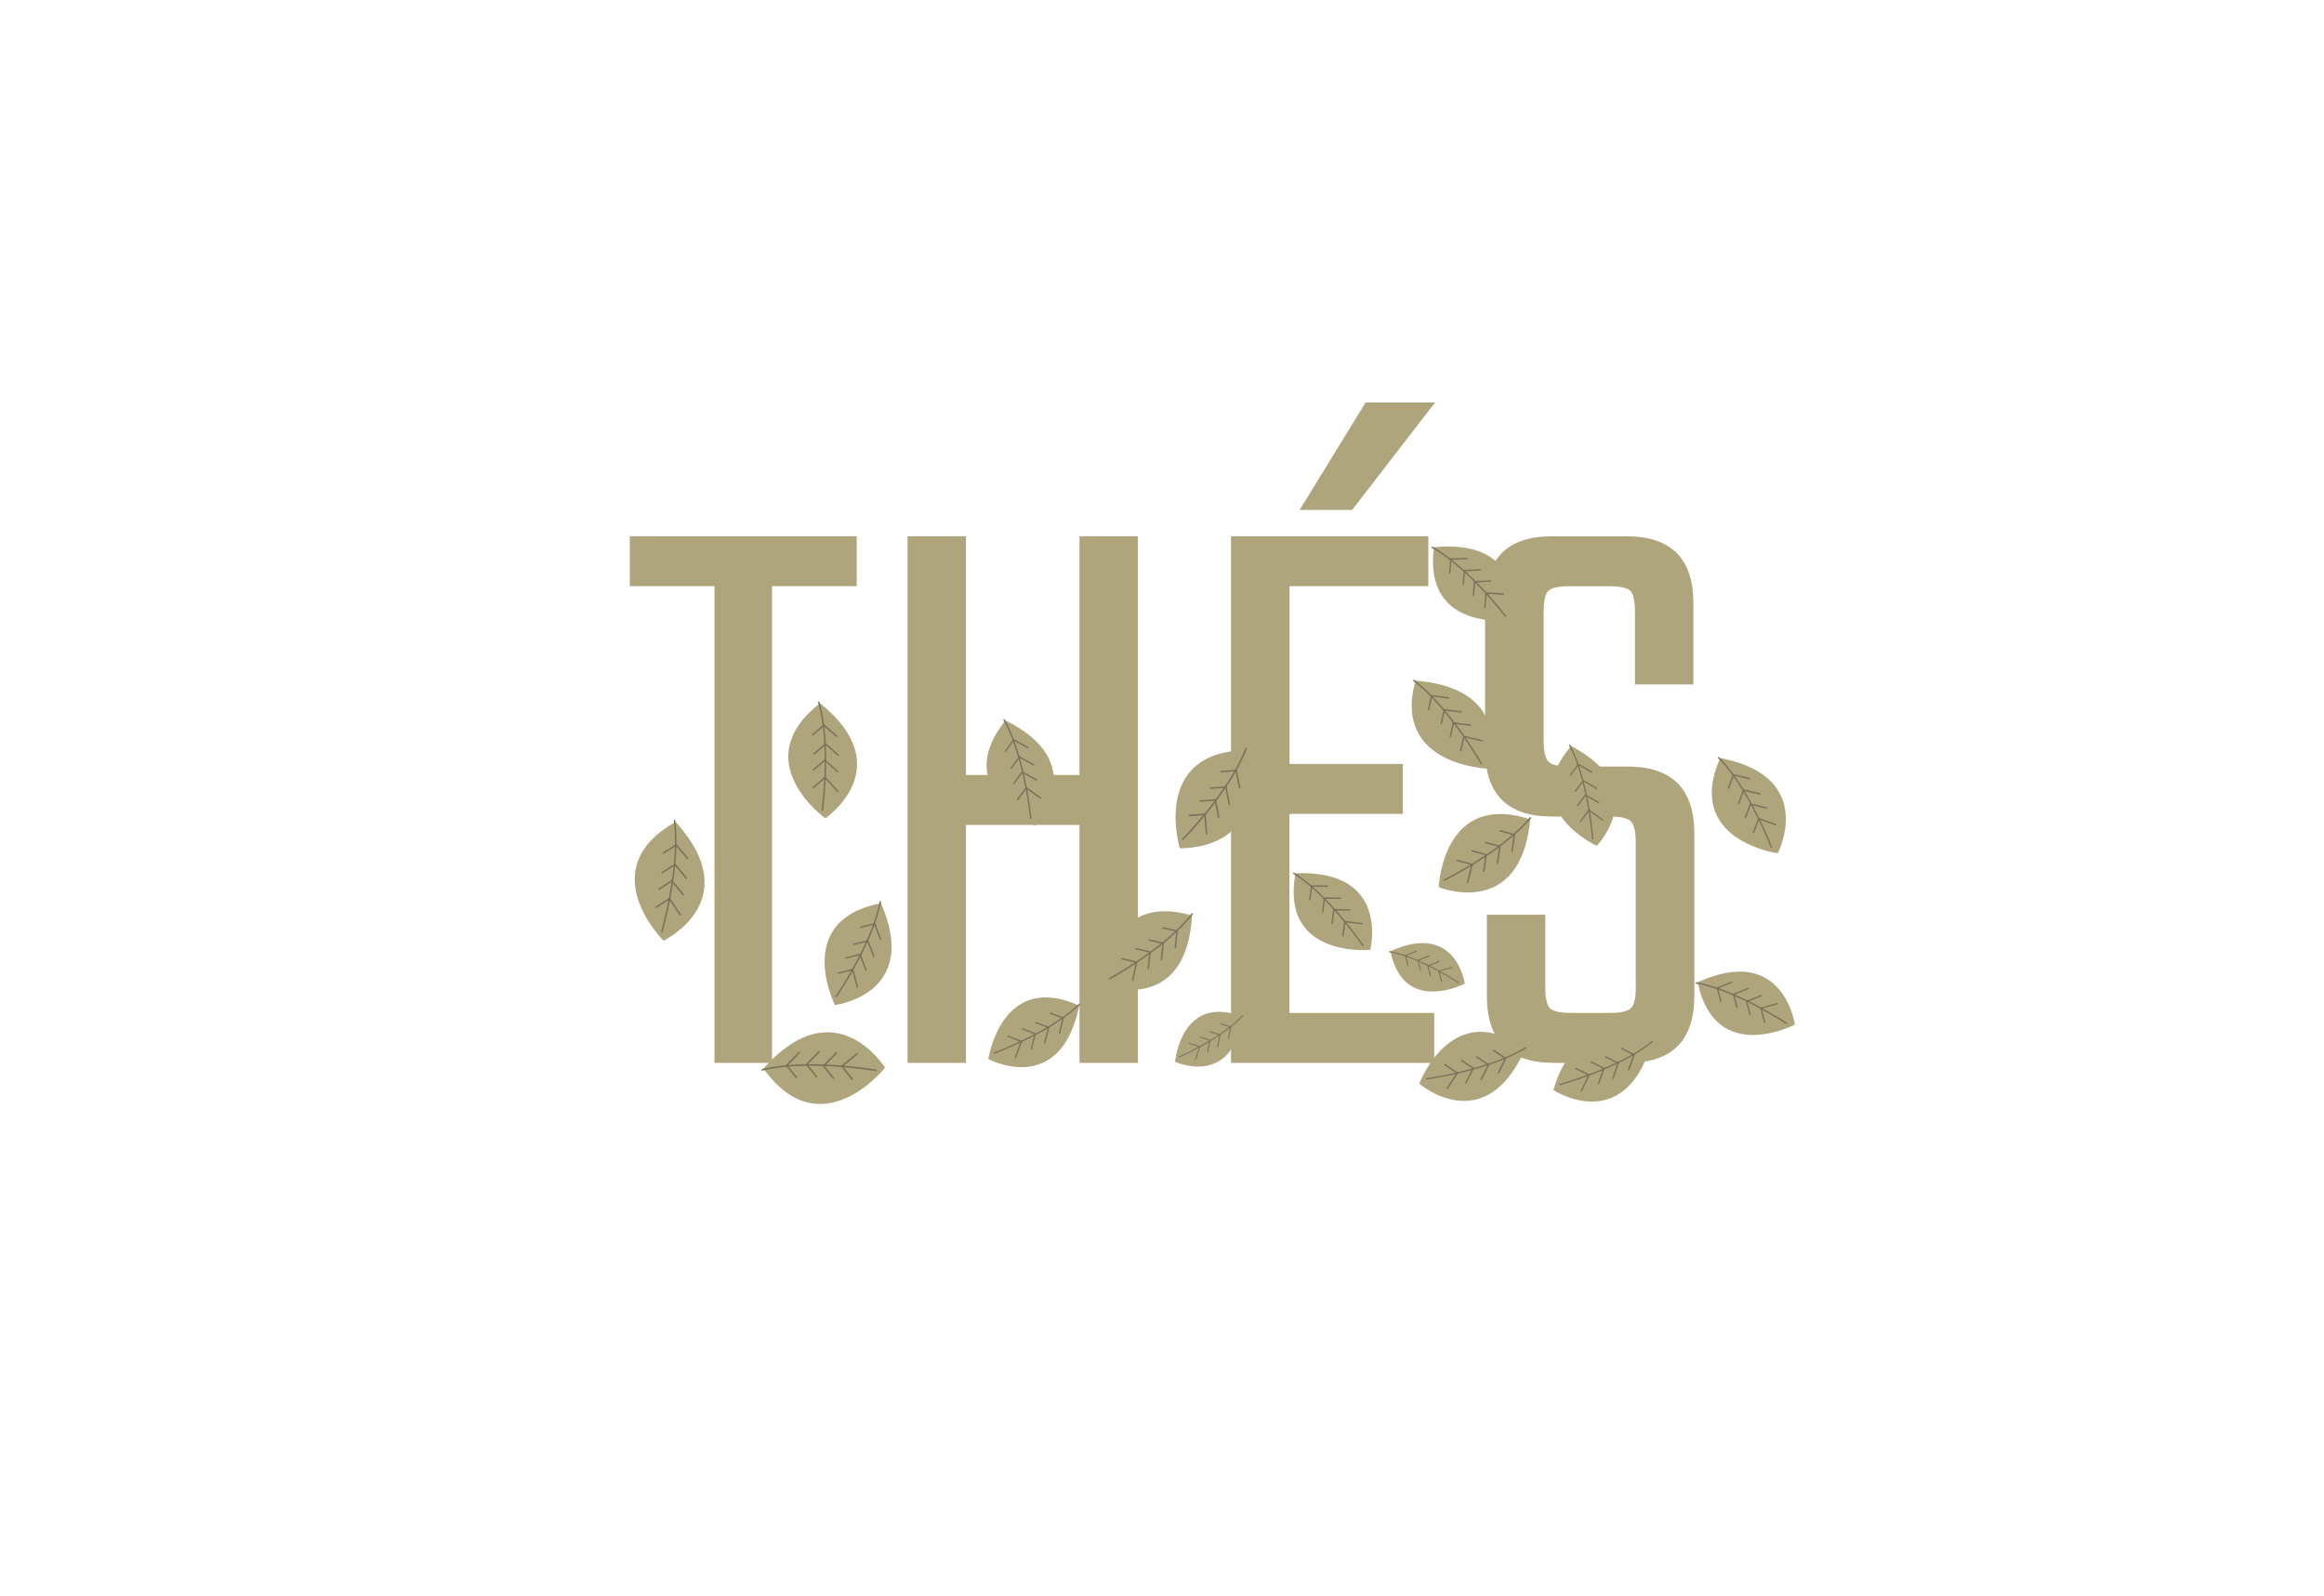 <?xml version="1.0" encoding="UTF-8"?><svg xmlns="http://www.w3.org/2000/svg" viewBox="0 0 381.5 262"><defs><style>.c{fill:#afa57d;}.d{fill:#777159;}</style></defs><g id="a"><g><path class="c" d="M140.64,88.03v8.2h-13.9v78.26h-9.45V96.23h-13.9v-8.2h37.25Z"/><path class="c" d="M177.2,88.03h9.59v86.46h-9.59v-39.06h-18.63v39.06h-9.59V88.03h9.59v39.2h18.63v-39.2Z"/><path class="c" d="M211.67,133.62v32.67h23.77v8.2h-33.36V88.03h32.39v8.2h-22.79v29.19h18.62v8.2h-18.62Zm23.91-67.55l-13.62,17.65h-8.62l10.84-17.65h11.4Z"/><path class="c" d="M268.52,161.98v-23.63c0-1.85-.28-3.03-.83-3.54-.55-.51-1.71-.76-3.47-.76h-9.45c-7.32,0-10.98-3.66-10.98-10.98v-24.05c0-7.32,3.66-10.98,10.98-10.98h12.23c7.32,0,10.98,3.66,10.98,10.98v13.34h-9.59v-11.82c0-1.85-.26-3.03-.76-3.54-.51-.51-1.69-.76-3.54-.76h-6.39c-1.85,0-3.04,.26-3.54,.76-.51,.51-.76,1.69-.76,3.54v20.99c0,1.76,.25,2.92,.76,3.48,.51,.56,1.69,.83,3.54,.83h9.45c7.32,0,10.98,3.66,10.98,10.98v26.69c0,7.32-3.66,10.98-10.98,10.98h-12.09c-7.32,0-10.98-3.66-10.98-10.98v-13.34h9.59v11.82c0,1.85,.26,3.04,.77,3.54,.51,.51,1.69,.76,3.54,.76h6.25c1.76,0,2.92-.25,3.47-.76,.56-.51,.83-1.69,.83-3.54Z"/></g></g><g id="b"><g><path class="c" d="M135.48,134.34h0s12.28-8.31-.86-18.89c-12.22,9.51,.86,18.89,.86,18.89Z"/><path class="d" d="M135.11,133.05s.37-2.71,.48-6.29c.11-3.59-.05-8.06-1.1-11.6l-.23,.07c1.05,3.5,1.2,7.96,1.09,11.53-.05,1.79-.17,3.36-.28,4.48-.05,.56-.1,1.01-.14,1.32-.04,.31-.06,.48-.06,.48l.24,.02h0Z"/><polygon class="d" points="133.51 129.45 135.43 127.79 137.48 130.05 137.66 129.89 135.46 127.46 133.35 129.28 133.51 129.45 133.51 129.45"/><polygon class="d" points="133.55 126.54 135.39 124.94 137.48 126.79 137.64 126.62 135.39 124.63 133.39 126.37 133.55 126.54 133.55 126.54"/><polygon class="d" points="133.68 123.89 135.52 122.29 137.61 124.14 137.77 123.96 135.52 121.97 133.52 123.71 133.68 123.89 133.68 123.89"/><polygon class="d" points="133.4 120.79 135.24 119.19 137.33 121.04 137.49 120.86 135.25 118.88 133.24 120.62 133.4 120.79 133.4 120.79"/></g><g><path class="c" d="M108.93,154.43h0s13.72-6.55,1.98-19.5c-13.85,7.79-1.99,19.5-1.99,19.5Z"/><path class="d" d="M108.75,153.04s.79-2.71,1.44-6.37c.65-3.66,1.17-8.27,.64-12.07l-.24,.04c.53,3.76,.02,8.35-.64,12-.33,1.82-.68,3.41-.96,4.54-.14,.57-.26,1.02-.34,1.33-.08,.31-.13,.48-.13,.48l.24,.06h0Z"/><polygon class="d" points="107.67 149.1 109.87 147.7 111.61 150.34 111.82 150.21 109.95 147.36 107.54 148.9 107.67 149.1 107.67 149.1"/><polygon class="d" points="108.15 146.12 110.26 144.78 112.1 147.01 112.29 146.85 110.31 144.46 108.02 145.92 108.15 146.12 108.15 146.12"/><polygon class="d" points="108.68 143.42 110.79 142.08 112.63 144.31 112.83 144.15 110.85 141.76 108.55 143.22 108.68 143.42 108.68 143.42"/><polygon class="d" points="108.87 140.2 110.98 138.86 112.82 141.09 113.02 140.93 111.04 138.54 108.74 140 108.87 140.2 108.87 140.2"/></g><g><path class="c" d="M169.94,135.55h0s9.47-10.2-4.88-17.27c-9.16,11.29,4.88,17.27,4.88,17.27Z"/><path class="d" d="M169.32,134.43s-.24-2.58-.92-5.91c-.68-3.33-1.78-7.43-3.52-10.49l-.2,.11c1.72,3.02,2.82,7.1,3.5,10.42,.34,1.66,.57,3.13,.71,4.19,.07,.53,.12,.95,.16,1.24,.03,.29,.05,.45,.05,.45l.22-.03h0Z"/><polygon class="d" points="167.07 131.44 168.48 129.5 170.84 131.17 170.98 130.99 168.43 129.19 166.89 131.31 167.07 131.44 167.07 131.44"/><polygon class="d" points="166.48 128.74 167.82 126.89 170.14 128.17 170.25 127.97 167.76 126.6 166.3 128.62 166.48 128.74 166.48 128.74"/><polygon class="d" points="166.02 126.26 167.37 124.41 169.68 125.69 169.8 125.49 167.3 124.12 165.84 126.14 166.02 126.26 166.02 126.26"/><polygon class="d" points="165.1 123.46 166.44 121.61 168.76 122.89 168.87 122.69 166.38 121.32 164.92 123.33 165.1 123.46 165.1 123.46"/></g><g><path class="c" d="M137.06,165h0s14.12-1.73,7.56-16.72c-14.6,2.79-7.56,16.72-7.56,16.72Z"/><path class="d" d="M137.32,163.72s1.51-2.17,3.17-5.23c1.67-3.05,3.5-6.99,4.15-10.52l-.23-.04c-.64,3.49-2.47,7.41-4.13,10.45-.83,1.52-1.62,2.82-2.2,3.75-.29,.46-.53,.83-.7,1.08-.17,.25-.26,.38-.26,.38l.19,.13h0Z"/><polygon class="d" points="137.53 159.9 139.9 159.31 140.65 162.17 140.88 162.12 140.07 159.03 137.47 159.68 137.53 159.9 137.53 159.9"/><polygon class="d" points="138.84 157.4 141.11 156.83 142.08 159.36 142.3 159.28 141.26 156.57 138.78 157.18 138.84 157.4 138.84 157.4"/><polygon class="d" points="140.12 155.16 142.39 154.6 143.36 157.12 143.58 157.04 142.53 154.33 140.06 154.94 140.12 155.16 140.12 155.16"/><polygon class="d" points="141.24 152.36 143.51 151.79 144.48 154.32 144.7 154.24 143.65 151.53 141.18 152.14 141.24 152.36 141.24 152.36"/></g><g><path class="c" d="M181.3,161.84h0s13.45,4.88,14.38-11.54c-14.36-4.14-14.38,11.54-14.38,11.54Z"/><path class="d" d="M182.12,160.82s2.34-1.26,5.22-3.24c2.88-1.98,6.32-4.67,8.51-7.54l-.19-.14c-2.17,2.84-5.59,5.52-8.46,7.49-1.44,.99-2.74,1.79-3.68,2.35-.47,.28-.85,.5-1.12,.65-.26,.15-.41,.23-.41,.23l.11,.2h0Z"/><polygon class="d" points="184.04 157.49 186.44 158.04 185.81 160.95 186.03 161 186.71 157.87 184.09 157.26 184.04 157.49 184.04 157.49"/><polygon class="d" points="186.36 155.84 188.65 156.37 188.37 159.08 188.6 159.1 188.9 156.19 186.4 155.62 186.36 155.84 186.36 155.84"/><polygon class="d" points="188.52 154.42 190.81 154.94 190.53 157.65 190.76 157.68 191.06 154.77 188.57 154.19 188.52 154.42 188.52 154.42"/><polygon class="d" points="190.8 152.42 193.09 152.94 192.81 155.65 193.04 155.68 193.34 152.77 190.85 152.19 190.8 152.42 190.8 152.42"/></g><g><path class="c" d="M244.36,126.2h0s4.7-13.1-11.99-14.47c-3.94,14.02,11.99,14.47,11.99,14.47Z"/><path class="d" d="M243.3,125.37s-1.33-2.34-3.39-5.23c-2.06-2.89-4.86-6.34-7.82-8.58l-.14,.18c2.92,2.21,5.71,5.65,7.77,8.53,1.03,1.44,1.87,2.74,2.46,3.69,.29,.47,.52,.85,.68,1.11,.16,.26,.24,.41,.24,.41l.2-.11h0Z"/><polygon class="d" points="239.89 123.38 240.4 121.04 243.37 121.74 243.42 121.52 240.22 120.76 239.66 123.33 239.89 123.38 239.89 123.38"/><polygon class="d" points="238.17 121.06 238.67 118.82 241.42 119.17 241.44 118.94 238.49 118.57 237.95 121 238.17 121.06 238.17 121.06"/><polygon class="d" points="236.69 118.89 237.18 116.65 239.93 117 239.96 116.77 237 116.4 236.46 118.84 236.69 118.89 236.69 118.89"/><polygon class="d" points="234.61 116.59 235.11 114.35 237.86 114.7 237.88 114.47 234.92 114.1 234.39 116.54 234.61 116.59 234.61 116.59"/></g><g><path class="c" d="M162.25,173.87h0s11.83,6.35,14.91-8.77c-12.77-5.79-14.92,8.77-14.92,8.77Z"/><path class="d" d="M163.15,173.02s2.34-.86,5.29-2.3c2.95-1.45,6.5-3.48,8.92-5.85l-.15-.15c-2.4,2.34-5.93,4.37-8.87,5.81-1.47,.72-2.79,1.29-3.74,1.69-.48,.2-.86,.35-1.12,.45-.26,.1-.41,.16-.41,.16l.08,.2h0Z"/><polygon class="d" points="165.38 170.19 167.53 171.03 166.56 173.64 166.76 173.72 167.81 170.91 165.46 169.99 165.38 170.19 165.38 170.19"/><polygon class="d" points="167.76 168.98 169.81 169.78 169.19 172.25 169.4 172.31 170.07 169.65 167.83 168.78 167.75 168.98 167.76 168.98"/><polygon class="d" points="169.96 167.95 172.01 168.75 171.39 171.22 171.6 171.28 172.27 168.62 170.03 167.75 169.96 167.95 169.96 167.95"/><polygon class="d" points="172.34 166.4 174.4 167.2 173.78 169.67 173.99 169.73 174.66 167.07 172.42 166.2 172.34 166.4 172.34 166.4"/></g><g><path class="c" d="M145.29,175.29h0s-8.14-13.19-19.97,.13c9.41,13.17,19.97-.13,19.97-.13Z"/><path class="d" d="M143.91,175.62s-2.84-.5-6.61-.76c-3.78-.26-8.5-.28-12.3,.68l.06,.24c3.75-.95,8.45-.93,12.22-.67,1.88,.13,3.53,.32,4.71,.48,.59,.08,1.06,.15,1.38,.2,.32,.05,.5,.08,.5,.08l.04-.25h0Z"/><polygon class="d" points="140.03 177.15 138.37 175.07 140.86 173.02 140.7 172.83 138.03 175.03 139.84 177.31 140.03 177.15 140.03 177.15"/><polygon class="d" points="136.96 176.99 135.37 175 137.43 172.89 137.25 172.71 135.04 174.98 136.77 177.15 136.96 176.99 136.96 176.99"/><polygon class="d" points="134.17 176.75 132.58 174.76 134.63 172.65 134.46 172.47 132.25 174.74 133.98 176.9 134.17 176.75 134.17 176.75"/><polygon class="d" points="130.89 176.91 129.3 174.92 131.35 172.81 131.18 172.63 128.97 174.9 130.7 177.07 130.89 176.91 130.89 176.91"/></g><g><path class="c" d="M193.67,139.25h0s15.08,.77,10.96-16.09c-15.78,.25-10.96,16.09-10.96,16.09Z"/><path class="d" d="M194.18,137.95s1.97-2,4.27-4.88c2.3-2.89,4.93-6.66,6.26-10.24l-.23-.08c-1.31,3.53-3.93,7.3-6.23,10.17-1.15,1.44-2.21,2.66-2.99,3.51-.39,.43-.71,.77-.93,1-.22,.23-.34,.35-.34,.35l.18,.17h0Z"/><polygon class="d" points="195.1 134 197.68 133.82 197.95 136.95 198.19 136.93 197.91 133.56 195.08 133.76 195.1 134 195.1 134"/><polygon class="d" points="196.93 131.62 199.4 131.45 199.96 134.27 200.2 134.23 199.6 131.2 196.91 131.39 196.93 131.62 196.93 131.62"/><polygon class="d" points="198.67 129.52 201.15 129.34 201.7 132.16 201.94 132.12 201.34 129.09 198.65 129.28 198.67 129.52 198.67 129.52"/><polygon class="d" points="200.35 126.8 202.83 126.62 203.39 129.44 203.63 129.4 203.03 126.37 200.33 126.56 200.35 126.8 200.35 126.8"/></g><g><path class="c" d="M224.94,155.94h0s3.38-13.21-12.28-12.58c-2.6,14.01,12.28,12.58,12.28,12.58Z"/><path class="d" d="M223.88,155.26s-1.42-2.1-3.56-4.66c-2.14-2.55-5.01-5.56-7.94-7.38l-.12,.19c2.89,1.79,5.76,4.79,7.89,7.33,1.07,1.27,1.95,2.43,2.57,3.27,.31,.42,.55,.76,.72,1,.17,.24,.25,.37,.25,.37l.18-.13h0Z"/><polygon class="d" points="220.55 153.74 220.85 151.42 223.67 151.75 223.7 151.53 220.66 151.18 220.33 153.72 220.55 153.74 220.55 153.74"/><polygon class="d" points="218.77 151.7 219.06 149.48 221.66 149.49 221.66 149.27 218.87 149.25 218.56 151.67 218.77 151.7 218.77 151.7"/><polygon class="d" points="217.22 149.78 217.51 147.56 220.1 147.57 220.11 147.35 217.32 147.33 217.01 149.75 217.22 149.78 217.22 149.78"/><polygon class="d" points="215.11 147.8 215.4 145.58 217.99 145.59 218 145.37 215.21 145.35 214.9 147.77 215.11 147.8 215.11 147.8"/></g><g><path class="c" d="M192.89,174.31h0s9.36,4.36,11.07-7.39c-10.06-3.88-11.07,7.39-11.07,7.39Z"/><path class="d" d="M193.55,173.62s1.76-.76,3.96-2c2.2-1.24,4.83-2.96,6.59-4.88l-.13-.11c-1.74,1.9-4.36,3.62-6.55,4.85-1.1,.62-2.08,1.12-2.79,1.46-.36,.17-.64,.31-.84,.4-.2,.09-.31,.14-.31,.14l.07,.15h0Z"/><polygon class="d" points="195.14 171.35 196.83 171.9 196.19 173.95 196.35 174 197.03 171.79 195.19 171.19 195.14 171.35 195.14 171.35"/><polygon class="d" points="196.91 170.31 198.52 170.84 198.15 172.76 198.31 172.8 198.71 170.73 196.96 170.16 196.91 170.31 196.91 170.31"/><polygon class="d" points="198.55 169.43 200.16 169.95 199.79 171.88 199.96 171.91 200.36 169.84 198.6 169.27 198.55 169.43 198.55 169.43"/><polygon class="d" points="200.32 168.13 201.93 168.66 201.56 170.58 201.72 170.62 202.12 168.55 200.37 167.98 200.32 168.13 200.32 168.13"/></g><g><path class="c" d="M240.45,161.48h0s-1.39-10.23-12.2-5.32c2.17,10.56,12.2,5.32,12.2,5.32Z"/><path class="d" d="M239.52,161.3s-1.59-1.07-3.82-2.25c-2.23-1.18-5.1-2.47-7.67-2.91l-.03,.17c2.54,.43,5.4,1.72,7.62,2.89,1.11,.59,2.06,1.15,2.74,1.56,.34,.21,.6,.38,.79,.5,.18,.12,.28,.18,.28,.18l.09-.14h0Z"/><polygon class="d" points="236.74 161.19 236.29 159.47 238.36 158.9 238.32 158.74 236.09 159.36 236.59 161.23 236.74 161.19 236.74 161.19"/><polygon class="d" points="234.92 160.26 234.49 158.62 236.31 157.89 236.25 157.73 234.29 158.52 234.76 160.31 234.92 160.26 234.92 160.26"/><polygon class="d" points="233.28 159.36 232.85 157.72 234.67 156.99 234.61 156.83 232.66 157.61 233.12 159.4 233.28 159.36 233.28 159.36"/><polygon class="d" points="231.24 158.57 230.81 156.93 232.63 156.2 232.57 156.04 230.61 156.83 231.08 158.61 231.24 158.57 231.24 158.57"/></g><g><path class="c" d="M291.83,140.08h0s6.55-12.57-9.46-15.64c-5.95,13.57,9.46,15.64,9.46,15.64Z"/><path class="d" d="M290.93,139.14s-.94-2.46-2.5-5.56c-1.57-3.09-3.76-6.82-6.29-9.35l-.16,.16c2.5,2.5,4.69,6.21,6.25,9.29,.78,1.54,1.4,2.92,1.83,3.92,.21,.5,.38,.9,.49,1.18,.11,.28,.17,.43,.17,.43l.21-.09h0Z"/><polygon class="d" points="287.91 136.82 288.77 134.54 291.54 135.54 291.62 135.32 288.64 134.25 287.7 136.74 287.91 136.82 287.91 136.82"/><polygon class="d" points="286.6 134.33 287.42 132.15 290.04 132.77 290.1 132.55 287.28 131.88 286.39 134.25 286.6 134.33 286.6 134.33"/><polygon class="d" points="285.48 132.02 286.3 129.84 288.92 130.46 288.98 130.24 286.16 129.57 285.27 131.94 285.48 132.02 285.48 132.02"/><polygon class="d" points="283.82 129.51 284.64 127.33 287.26 127.96 287.31 127.74 284.5 127.06 283.6 129.44 283.82 129.51 283.82 129.51"/></g><g><path class="c" d="M248.38,101.78h0s2.68-13.43-12.99-11.95c-1.85,14.18,12.99,11.95,12.99,11.95Z"/><path class="d" d="M247.28,101.16s-1.53-2.03-3.82-4.47c-2.29-2.44-5.32-5.3-8.36-6.97l-.11,.2c3,1.64,6.03,4.49,8.3,6.92,1.14,1.22,2.09,2.33,2.76,3.14,.33,.41,.59,.73,.77,.96,.18,.23,.27,.35,.27,.35l.17-.14h0Z"/><polygon class="d" points="243.86 99.81 244.04 97.47 246.88 97.65 246.9 97.42 243.84 97.24 243.64 99.8 243.86 99.81 243.86 99.81"/><polygon class="d" points="241.97 97.86 242.14 95.62 244.74 95.49 244.73 95.27 241.94 95.41 241.75 97.85 241.97 97.86 241.97 97.86"/><polygon class="d" points="240.31 96.02 240.48 93.78 243.08 93.65 243.07 93.43 240.28 93.57 240.1 96.01 240.31 96.02 240.31 96.02"/><polygon class="d" points="238.09 94.15 238.26 91.91 240.86 91.78 240.85 91.56 238.06 91.69 237.88 94.14 238.09 94.15 238.09 94.15"/></g><g><path class="c" d="M262.12,138.86h0s9.16-9.41-4.22-16.39c-8.89,10.45,4.22,16.39,4.22,16.39Z"/><path class="d" d="M261.56,137.79s-.17-2.43-.74-5.59c-.57-3.16-1.52-7.05-3.09-9.97l-.19,.1c1.55,2.88,2.51,6.76,3.07,9.9,.28,1.57,.47,2.97,.58,3.97,.06,.5,.1,.9,.12,1.18,.02,.28,.04,.43,.04,.43l.21-.02h0Z"/><polygon class="d" points="259.51 134.92 260.87 133.13 263.07 134.75 263.2 134.58 260.83 132.84 259.34 134.8 259.51 134.92 259.51 134.92"/><polygon class="d" points="259.01 132.37 260.31 130.65 262.47 131.91 262.58 131.72 260.26 130.38 258.84 132.24 259.01 132.37 259.01 132.37"/><polygon class="d" points="258.63 130.02 259.94 128.3 262.1 129.56 262.21 129.38 259.89 128.03 258.46 129.9 258.63 130.02 258.63 130.02"/><polygon class="d" points="257.82 127.36 259.13 125.64 261.29 126.9 261.4 126.71 259.08 125.36 257.65 127.23 257.82 127.36 257.82 127.36"/></g><g><path class="c" d="M236.17,145.65h0s13.43,5.48,15.03-11.12c-14.38-4.77-15.03,11.12-15.03,11.12Z"/><path class="d" d="M237.04,144.64s2.42-1.19,5.42-3.07c3-1.89,6.58-4.48,8.92-7.3l-.18-.15c-2.31,2.79-5.88,5.37-8.87,7.25-1.49,.94-2.85,1.71-3.82,2.24-.49,.27-.88,.47-1.16,.61-.27,.14-.42,.21-.42,.21l.11,.21h0Z"/><polygon class="d" points="239.12 141.35 241.52 142 240.77 144.92 241 144.98 241.81 141.84 239.18 141.12 239.12 141.35 239.12 141.35"/><polygon class="d" points="241.53 139.77 243.83 140.4 243.44 143.13 243.67 143.17 244.09 140.23 241.59 139.55 241.53 139.77 241.53 139.77"/><polygon class="d" points="243.78 138.42 246.08 139.04 245.69 141.77 245.92 141.81 246.34 138.87 243.84 138.19 243.78 138.42 243.78 138.42"/><polygon class="d" points="246.17 136.48 248.47 137.11 248.08 139.84 248.31 139.87 248.73 136.94 246.23 136.26 246.17 136.48 246.17 136.48"/></g><g><path class="c" d="M294.64,168.21h0s-1.82-13.38-15.95-6.96c2.84,13.82,15.95,6.96,15.95,6.96Z"/><path class="d" d="M293.42,167.98s-2.08-1.4-5-2.94c-2.92-1.54-6.67-3.23-10.03-3.8l-.04,.22c3.32,.57,7.06,2.25,9.97,3.78,1.45,.77,2.7,1.5,3.58,2.04,.44,.27,.79,.49,1.03,.65,.24,.15,.37,.24,.37,.24l.12-.18h0Z"/><polygon class="d" points="289.8 167.84 289.21 165.59 291.91 164.84 291.86 164.63 288.95 165.44 289.59 167.89 289.8 167.84 289.8 167.84"/><polygon class="d" points="287.41 166.62 286.85 164.48 289.23 163.52 289.15 163.32 286.59 164.34 287.2 166.68 287.41 166.62 287.41 166.62"/><polygon class="d" points="285.27 165.44 284.71 163.29 287.09 162.34 287.01 162.14 284.45 163.16 285.06 165.5 285.27 165.44 285.27 165.44"/><polygon class="d" points="282.6 164.41 282.03 162.26 284.42 161.31 284.34 161.11 281.78 162.13 282.39 164.47 282.6 164.41 282.6 164.41"/></g><g><path class="c" d="M255.01,178.97h0s11.6,7.57,16.11-7.71c-12.63-7.08-16.11,7.71-16.11,7.71Z"/><path class="d" d="M256.01,178.18s2.48-.67,5.64-1.9c3.16-1.23,6.99-3.01,9.69-5.23l-.14-.17c-2.67,2.2-6.49,3.97-9.63,5.2-1.57,.61-2.98,1.09-3.99,1.41-.51,.16-.91,.28-1.19,.36-.28,.08-.43,.12-.43,.12l.06,.21h0Z"/><polygon class="d" points="258.56 175.47 260.69 176.52 259.46 179.12 259.66 179.22 260.99 176.42 258.65 175.27 258.56 175.47 258.56 175.47"/><polygon class="d" points="261.1 174.43 263.15 175.43 262.29 177.92 262.5 178 263.42 175.33 261.2 174.23 261.1 174.43 261.1 174.43"/><polygon class="d" points="263.46 173.56 265.5 174.57 264.64 177.06 264.85 177.13 265.78 174.46 263.55 173.37 263.46 173.56 263.46 173.56"/><polygon class="d" points="266.05 172.18 268.09 173.19 267.23 175.68 267.44 175.75 268.37 173.08 266.14 171.98 266.05 172.18 266.05 172.18"/></g><g><path class="c" d="M232.97,177.91h0s10.75,9.23,17.37-5.65c-11.85-8.87-17.37,5.65-17.37,5.65Z"/><path class="d" d="M234.09,177.24s2.61-.35,5.97-1.17c3.36-.82,7.49-2.11,10.53-4l-.12-.19c-3,1.87-7.11,3.16-10.46,3.98-1.68,.41-3.17,.7-4.23,.89-.53,.09-.96,.16-1.26,.21-.3,.05-.46,.07-.46,.07l.04,.23h0Z"/><polygon class="d" points="237.04 174.83 239.06 176.18 237.46 178.66 237.65 178.79 239.38 176.12 237.16 174.64 237.04 174.83 237.04 174.83"/><polygon class="d" points="239.76 174.12 241.7 175.41 240.49 177.82 240.69 177.93 241.99 175.34 239.88 173.93 239.76 174.12 239.76 174.12"/><polygon class="d" points="242.26 173.56 244.2 174.85 242.99 177.26 243.2 177.37 244.49 174.78 242.38 173.37 242.26 173.56 242.26 173.56"/><polygon class="d" points="245.07 172.51 247.01 173.8 245.81 176.21 246.01 176.31 247.31 173.72 245.2 172.32 245.07 172.51 245.07 172.51"/></g></g></svg>
